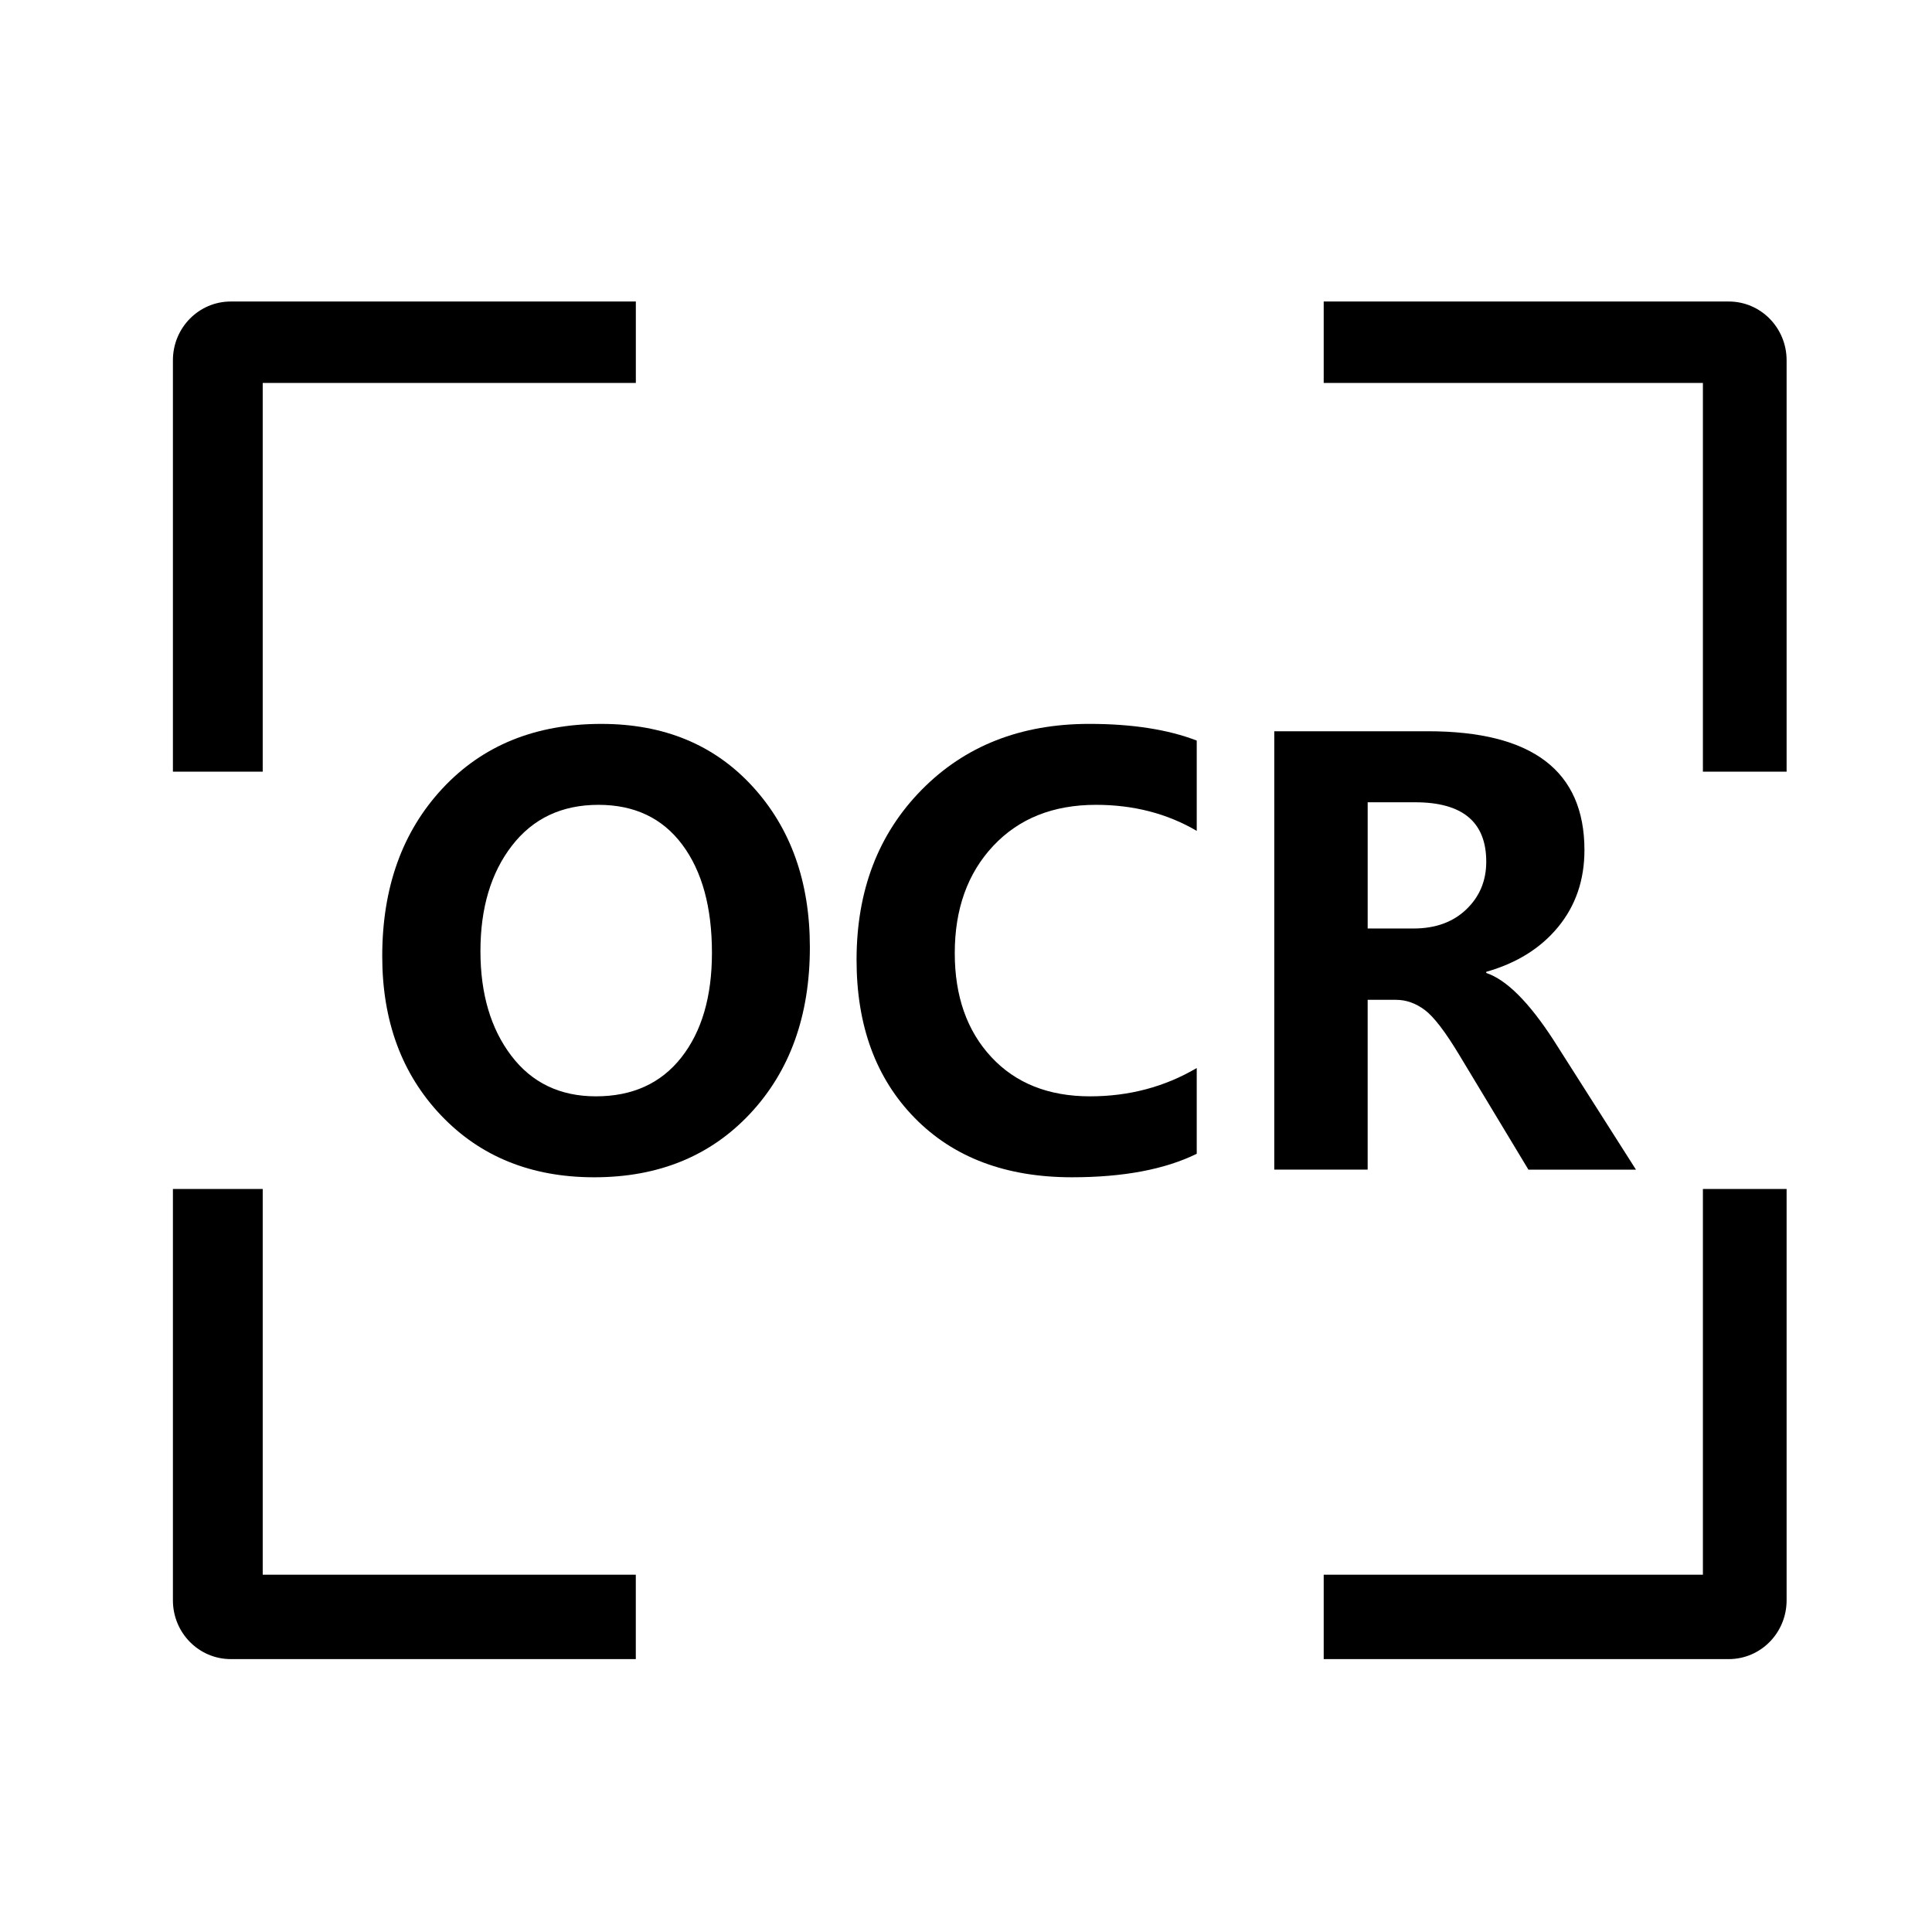 <?xml version="1.0" standalone="no"?><!DOCTYPE svg PUBLIC "-//W3C//DTD SVG 1.1//EN" "http://www.w3.org/Graphics/SVG/1.1/DTD/svg11.dtd"><svg t="1552187709821" class="icon" style="" viewBox="0 0 1024 1024" version="1.1" xmlns="http://www.w3.org/2000/svg" p-id="2864" xmlns:xlink="http://www.w3.org/1999/xlink" width="128" height="128"><defs><style type="text/css"></style></defs><path d="M916.27 159.805l-214.682 0 0 43.177 200.986 0 0 206.008 44.365 0L946.939 190.956C946.939 173.737 933.228 159.805 916.27 159.805z" p-id="2865"></path><path d="M139.244 202.982l197.765 0 0-43.177L122.322 159.805c-16.947 0-30.674 13.926-30.674 31.145L91.648 408.986l47.596 0L139.244 202.982z" p-id="2866"></path><path d="M139.244 834.632 139.244 630.17 91.648 630.17l0 218.03c0 17.229 13.727 31.16 30.674 31.16l214.671 0 0-44.728L139.244 834.632z" p-id="2867"></path><path d="M902.574 834.632l-200.986 0 0 44.728 214.682 0c16.963 0 30.669-13.932 30.669-31.16L946.939 630.17l-44.365 0L902.574 834.632 902.574 834.632z" p-id="2868"></path><path d="M202.593 506.829c0-36.398 10.624-66.028 31.877-88.873 21.248-22.851 49.326-34.273 84.224-34.273 33.198 0 59.924 11.049 80.174 33.152s30.377 50.499 30.377 85.202c0 36.204-10.527 65.572-31.575 88.12-21.053 22.548-48.625 33.828-82.724 33.828-33.3 0-60.355-10.931-81.152-32.778C212.997 569.349 202.593 541.23 202.593 506.829zM254.643 504.125c0 22.605 5.448 41.073 16.348 55.424 10.895 14.351 25.851 21.53 44.851 21.53 19.4 0 34.499-6.881 45.302-20.628S377.344 528.23 377.344 505.027c0-24.202-5.248-43.325-15.749-57.375s-25.298-21.074-44.401-21.074c-19.405 0-34.673 7.199-45.824 21.601C260.219 462.577 254.643 481.229 254.643 504.125z" p-id="2869"></path><path d="M634.296 611.528c-16.901 8.3-38.948 12.452-66.15 12.452-35.005 0-62.776-10.481-83.323-31.432s-30.828-48.87-30.828-83.773c0-36.7 11.474-66.724 34.427-90.076s52.577-35.026 88.873-35.026c22.702 0 41.702 2.949 57.001 8.852l0 47.852c-15.698-9.201-33.505-13.798-53.402-13.798-22.707 0-40.852 7.25-54.451 21.75-13.599 14.5-20.398 33.449-20.398 56.852 0 22.804 6.451 41.155 19.348 55.05s30.351 20.849 52.352 20.849c20.7 0 39.547-5.002 56.55-15.002L634.296 611.528z" p-id="2870"></path><path d="M867.092 619.93l-57.001 0-36.449-60.452c-7.501-12.498-13.65-20.552-18.452-24.151s-9.902-5.402-15.299-5.402l-15.002 0 0 89.999-49.5 0L675.389 387.579l81.449 0c55.296 0 82.949 21.002 82.949 63.002 0 15.8-4.623 29.348-13.875 40.648s-21.975 19.251-38.175 23.854l0 0.599c10.701 3.599 22.548 15.401 35.548 35.4L867.092 619.93zM724.895 425.226l0 66.898 24.3 0c11.602 0 20.925-3.374 27.976-10.127s10.573-15.176 10.573-25.277c0-21.002-12.549-31.498-37.652-31.498L724.895 425.221z" p-id="2871"></path></svg>
